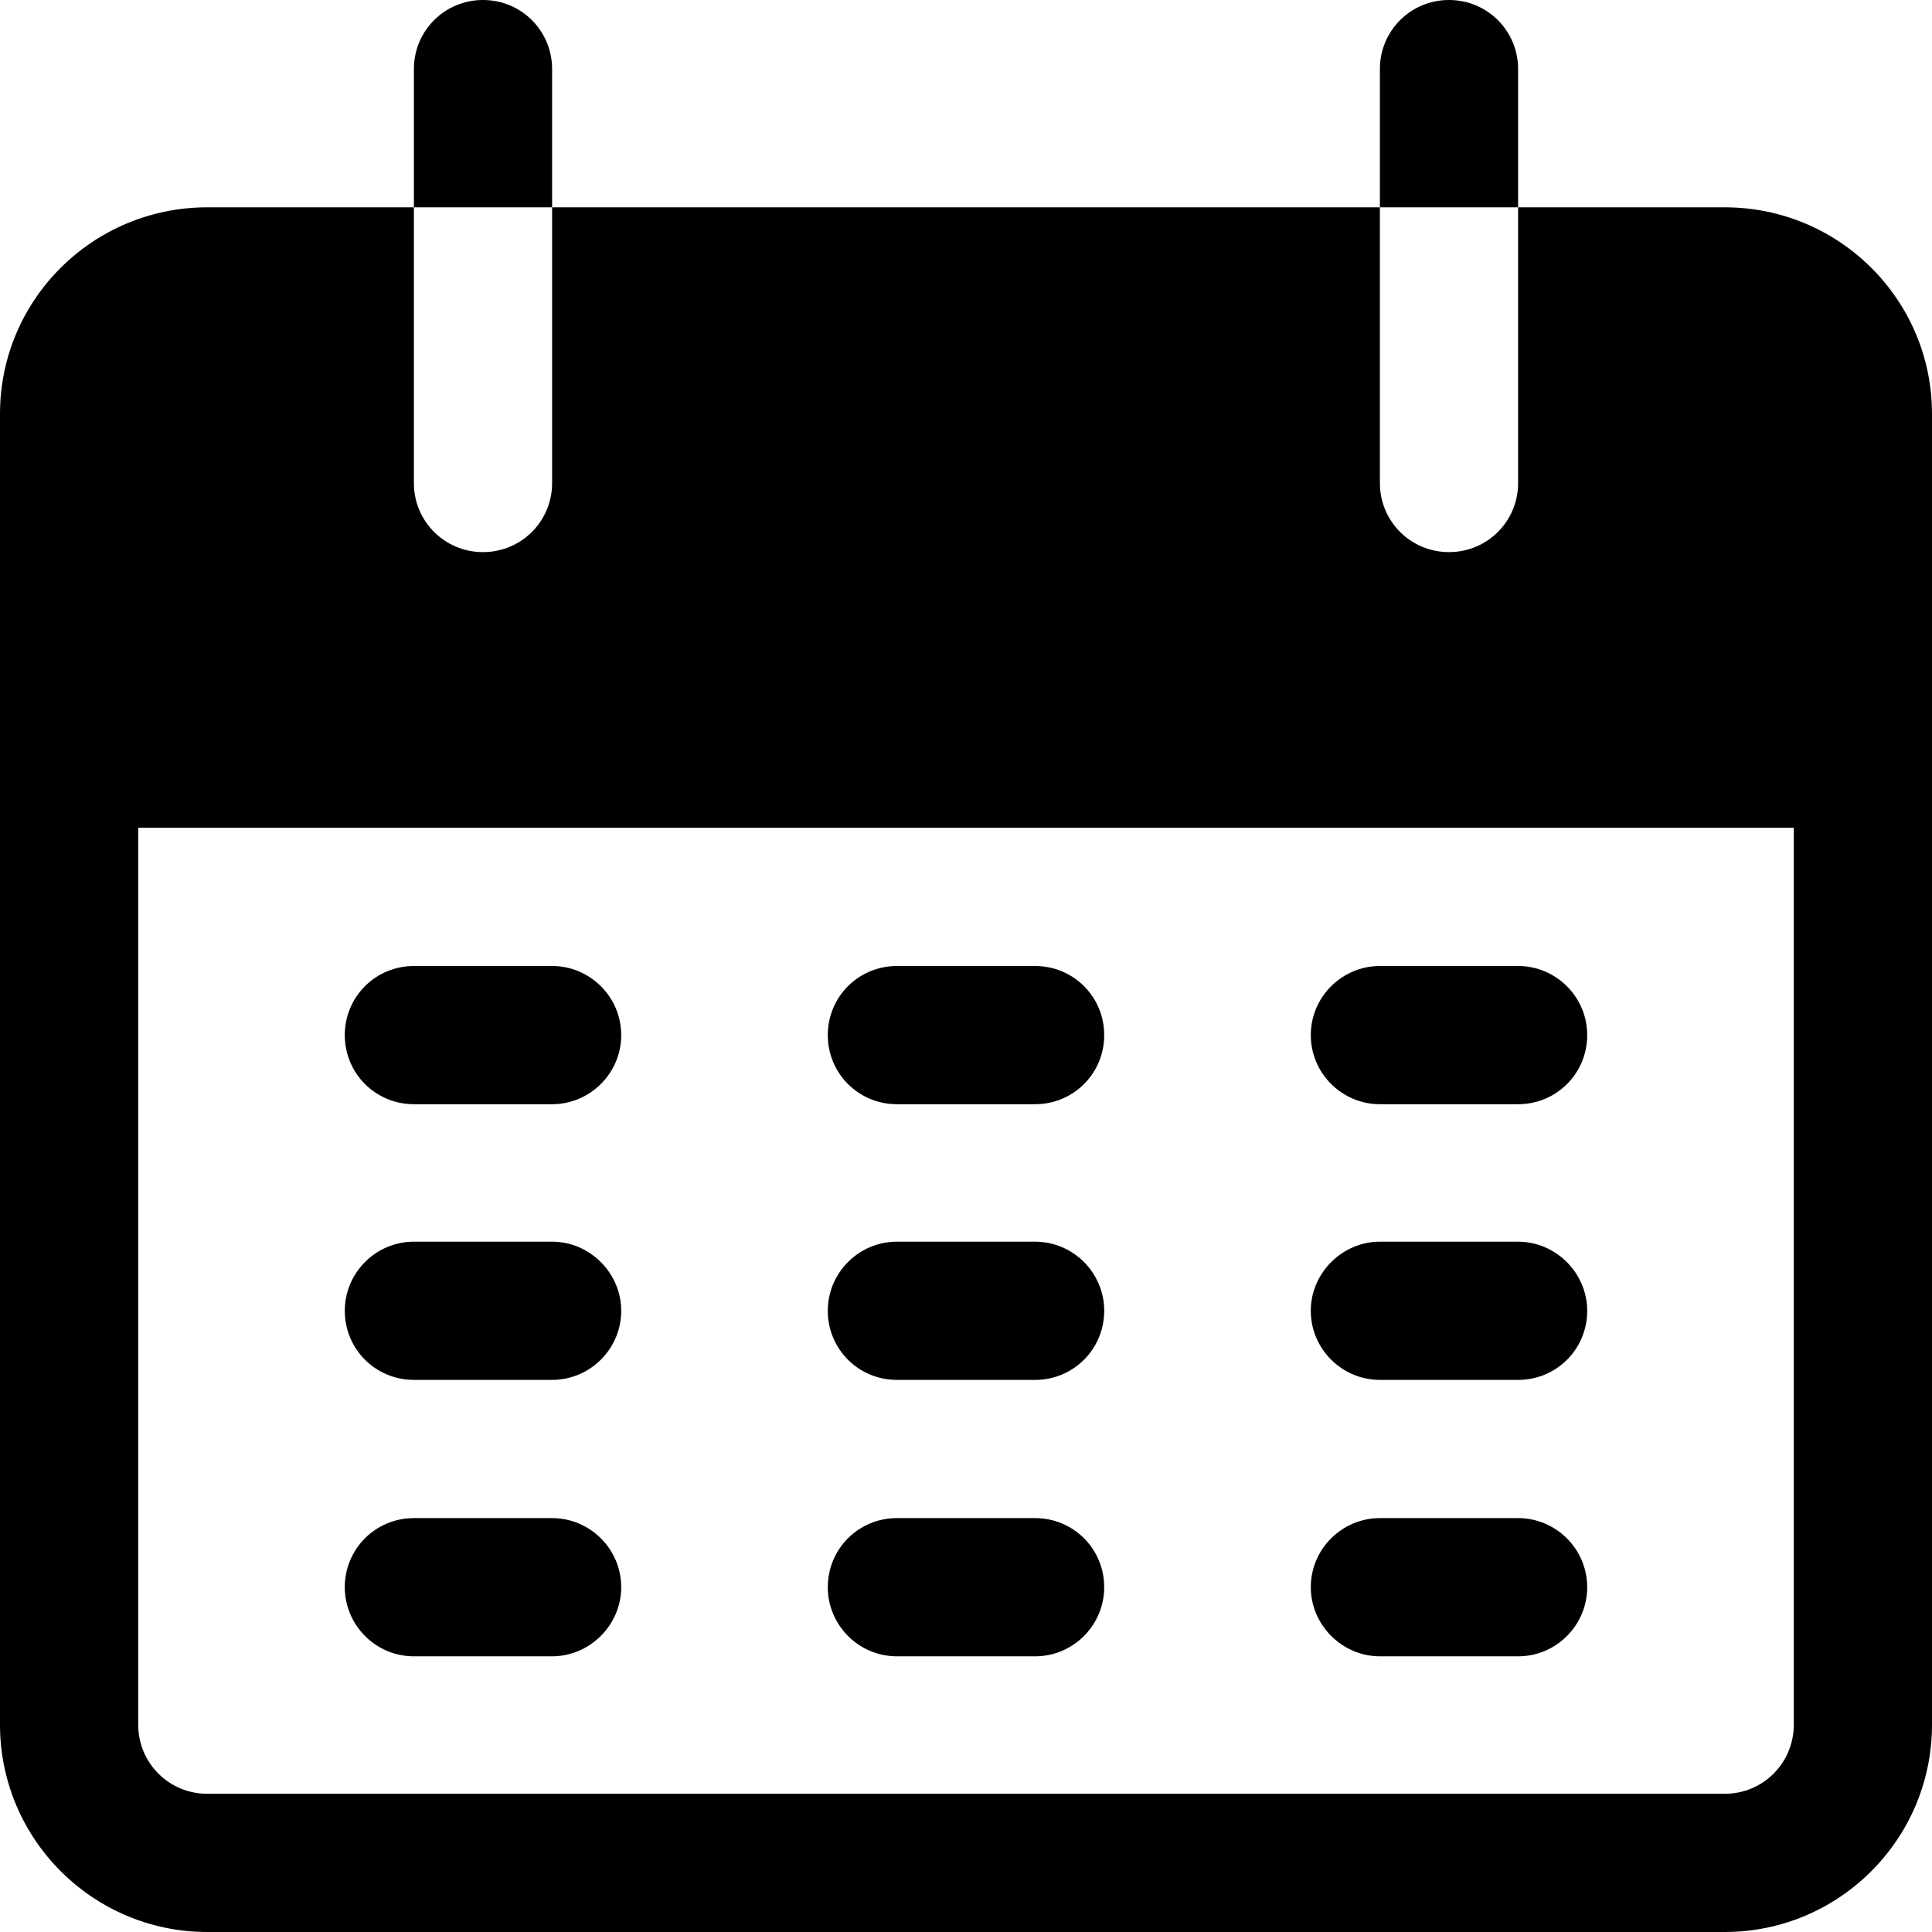 <?xml version="1.0" encoding="UTF-8"?>
<svg xmlns="http://www.w3.org/2000/svg" xmlns:xlink="http://www.w3.org/1999/xlink" width="13pt" height="13pt" viewBox="0 0 13 13" version="1.1">
<g id="surface1">
<path style=" stroke:none;fill-rule:nonzero;fill:rgb(0%,0%,0%);fill-opacity:1;" d="M 3.25 0 C 2.992 0 2.785 0.207 2.785 0.465 L 2.785 1.395 L 3.715 1.395 L 3.715 0.465 C 3.715 0.207 3.508 0 3.25 0 Z M 3.25 0 "/>
<path style=" stroke:none;fill-rule:nonzero;fill:rgb(0%,0%,0%);fill-opacity:1;" d="M 9.75 0 C 9.492 0 9.285 0.207 9.285 0.465 L 9.285 1.395 L 10.215 1.395 L 10.215 0.465 C 10.215 0.207 10.008 0 9.75 0 Z M 9.75 0 "/>
<path style=" stroke:none;fill-rule:nonzero;fill:rgb(0%,0%,0%);fill-opacity:1;" d="M 11.605 1.395 L 10.215 1.395 L 10.215 3.25 C 10.215 3.508 10.008 3.715 9.75 3.715 C 9.492 3.715 9.285 3.508 9.285 3.25 L 9.285 1.395 L 3.715 1.395 L 3.715 3.25 C 3.715 3.508 3.508 3.715 3.25 3.715 C 2.992 3.715 2.785 3.508 2.785 3.25 L 2.785 1.395 L 1.395 1.395 C 0.625 1.395 0 2.016 0 2.785 L 0 11.605 C 0 12.375 0.625 13 1.395 13 L 11.605 13 C 12.375 13 13 12.375 13 11.605 L 13 2.785 C 13 2.016 12.375 1.395 11.605 1.395 Z M 12.07 11.605 C 12.07 11.863 11.863 12.07 11.605 12.07 L 1.395 12.07 C 1.137 12.07 0.93 11.863 0.93 11.605 L 0.93 5.57 L 12.07 5.57 Z M 12.07 11.605 "/>
<path style=" stroke:none;fill-rule:nonzero;fill:rgb(0%,0%,0%);fill-opacity:1;" d="M 3.715 6.5 L 2.785 6.5 C 2.527 6.5 2.32 6.707 2.32 6.965 C 2.32 7.223 2.527 7.43 2.785 7.43 L 3.715 7.43 C 3.969 7.43 4.18 7.223 4.18 6.965 C 4.18 6.707 3.969 6.5 3.715 6.5 Z M 3.715 6.5 "/>
<path style=" stroke:none;fill-rule:nonzero;fill:rgb(0%,0%,0%);fill-opacity:1;" d="M 6.965 6.5 L 6.035 6.5 C 5.777 6.5 5.57 6.707 5.57 6.965 C 5.57 7.223 5.777 7.43 6.035 7.43 L 6.965 7.43 C 7.223 7.43 7.43 7.223 7.43 6.965 C 7.43 6.707 7.223 6.5 6.965 6.5 Z M 6.965 6.5 "/>
<path style=" stroke:none;fill-rule:nonzero;fill:rgb(0%,0%,0%);fill-opacity:1;" d="M 10.215 6.5 L 9.285 6.5 C 9.031 6.5 8.82 6.707 8.82 6.965 C 8.82 7.223 9.031 7.43 9.285 7.43 L 10.215 7.43 C 10.473 7.43 10.68 7.223 10.68 6.965 C 10.68 6.707 10.469 6.5 10.215 6.5 Z M 10.215 6.5 "/>
<path style=" stroke:none;fill-rule:nonzero;fill:rgb(0%,0%,0%);fill-opacity:1;" d="M 3.715 8.355 L 2.785 8.355 C 2.527 8.355 2.32 8.566 2.32 8.82 C 2.32 9.078 2.527 9.285 2.785 9.285 L 3.715 9.285 C 3.969 9.285 4.18 9.078 4.18 8.82 C 4.18 8.566 3.969 8.355 3.715 8.355 Z M 3.715 8.355 "/>
<path style=" stroke:none;fill-rule:nonzero;fill:rgb(0%,0%,0%);fill-opacity:1;" d="M 6.965 8.355 L 6.035 8.355 C 5.777 8.355 5.57 8.566 5.57 8.82 C 5.57 9.078 5.777 9.285 6.035 9.285 L 6.965 9.285 C 7.223 9.285 7.43 9.078 7.43 8.82 C 7.43 8.566 7.223 8.355 6.965 8.355 Z M 6.965 8.355 "/>
<path style=" stroke:none;fill-rule:nonzero;fill:rgb(0%,0%,0%);fill-opacity:1;" d="M 10.215 8.355 L 9.285 8.355 C 9.031 8.355 8.82 8.566 8.82 8.82 C 8.82 9.078 9.031 9.285 9.285 9.285 L 10.215 9.285 C 10.473 9.285 10.68 9.078 10.68 8.82 C 10.68 8.566 10.469 8.355 10.215 8.355 Z M 10.215 8.355 "/>
<path style=" stroke:none;fill-rule:nonzero;fill:rgb(0%,0%,0%);fill-opacity:1;" d="M 3.715 10.215 L 2.785 10.215 C 2.527 10.215 2.32 10.422 2.32 10.68 C 2.32 10.934 2.527 11.145 2.785 11.145 L 3.715 11.145 C 3.969 11.145 4.18 10.934 4.18 10.68 C 4.18 10.422 3.969 10.215 3.715 10.215 Z M 3.715 10.215 "/>
<path style=" stroke:none;fill-rule:nonzero;fill:rgb(0%,0%,0%);fill-opacity:1;" d="M 6.965 10.215 L 6.035 10.215 C 5.777 10.215 5.57 10.422 5.57 10.68 C 5.57 10.934 5.777 11.145 6.035 11.145 L 6.965 11.145 C 7.223 11.145 7.43 10.934 7.43 10.68 C 7.43 10.422 7.223 10.215 6.965 10.215 Z M 6.965 10.215 "/>
<path style=" stroke:none;fill-rule:nonzero;fill:rgb(0%,0%,0%);fill-opacity:1;" d="M 10.215 10.215 L 9.285 10.215 C 9.031 10.215 8.82 10.422 8.82 10.68 C 8.82 10.934 9.031 11.145 9.285 11.145 L 10.215 11.145 C 10.473 11.145 10.68 10.934 10.68 10.68 C 10.68 10.422 10.469 10.215 10.215 10.215 Z M 10.215 10.215 "/>
</g>
</svg>
